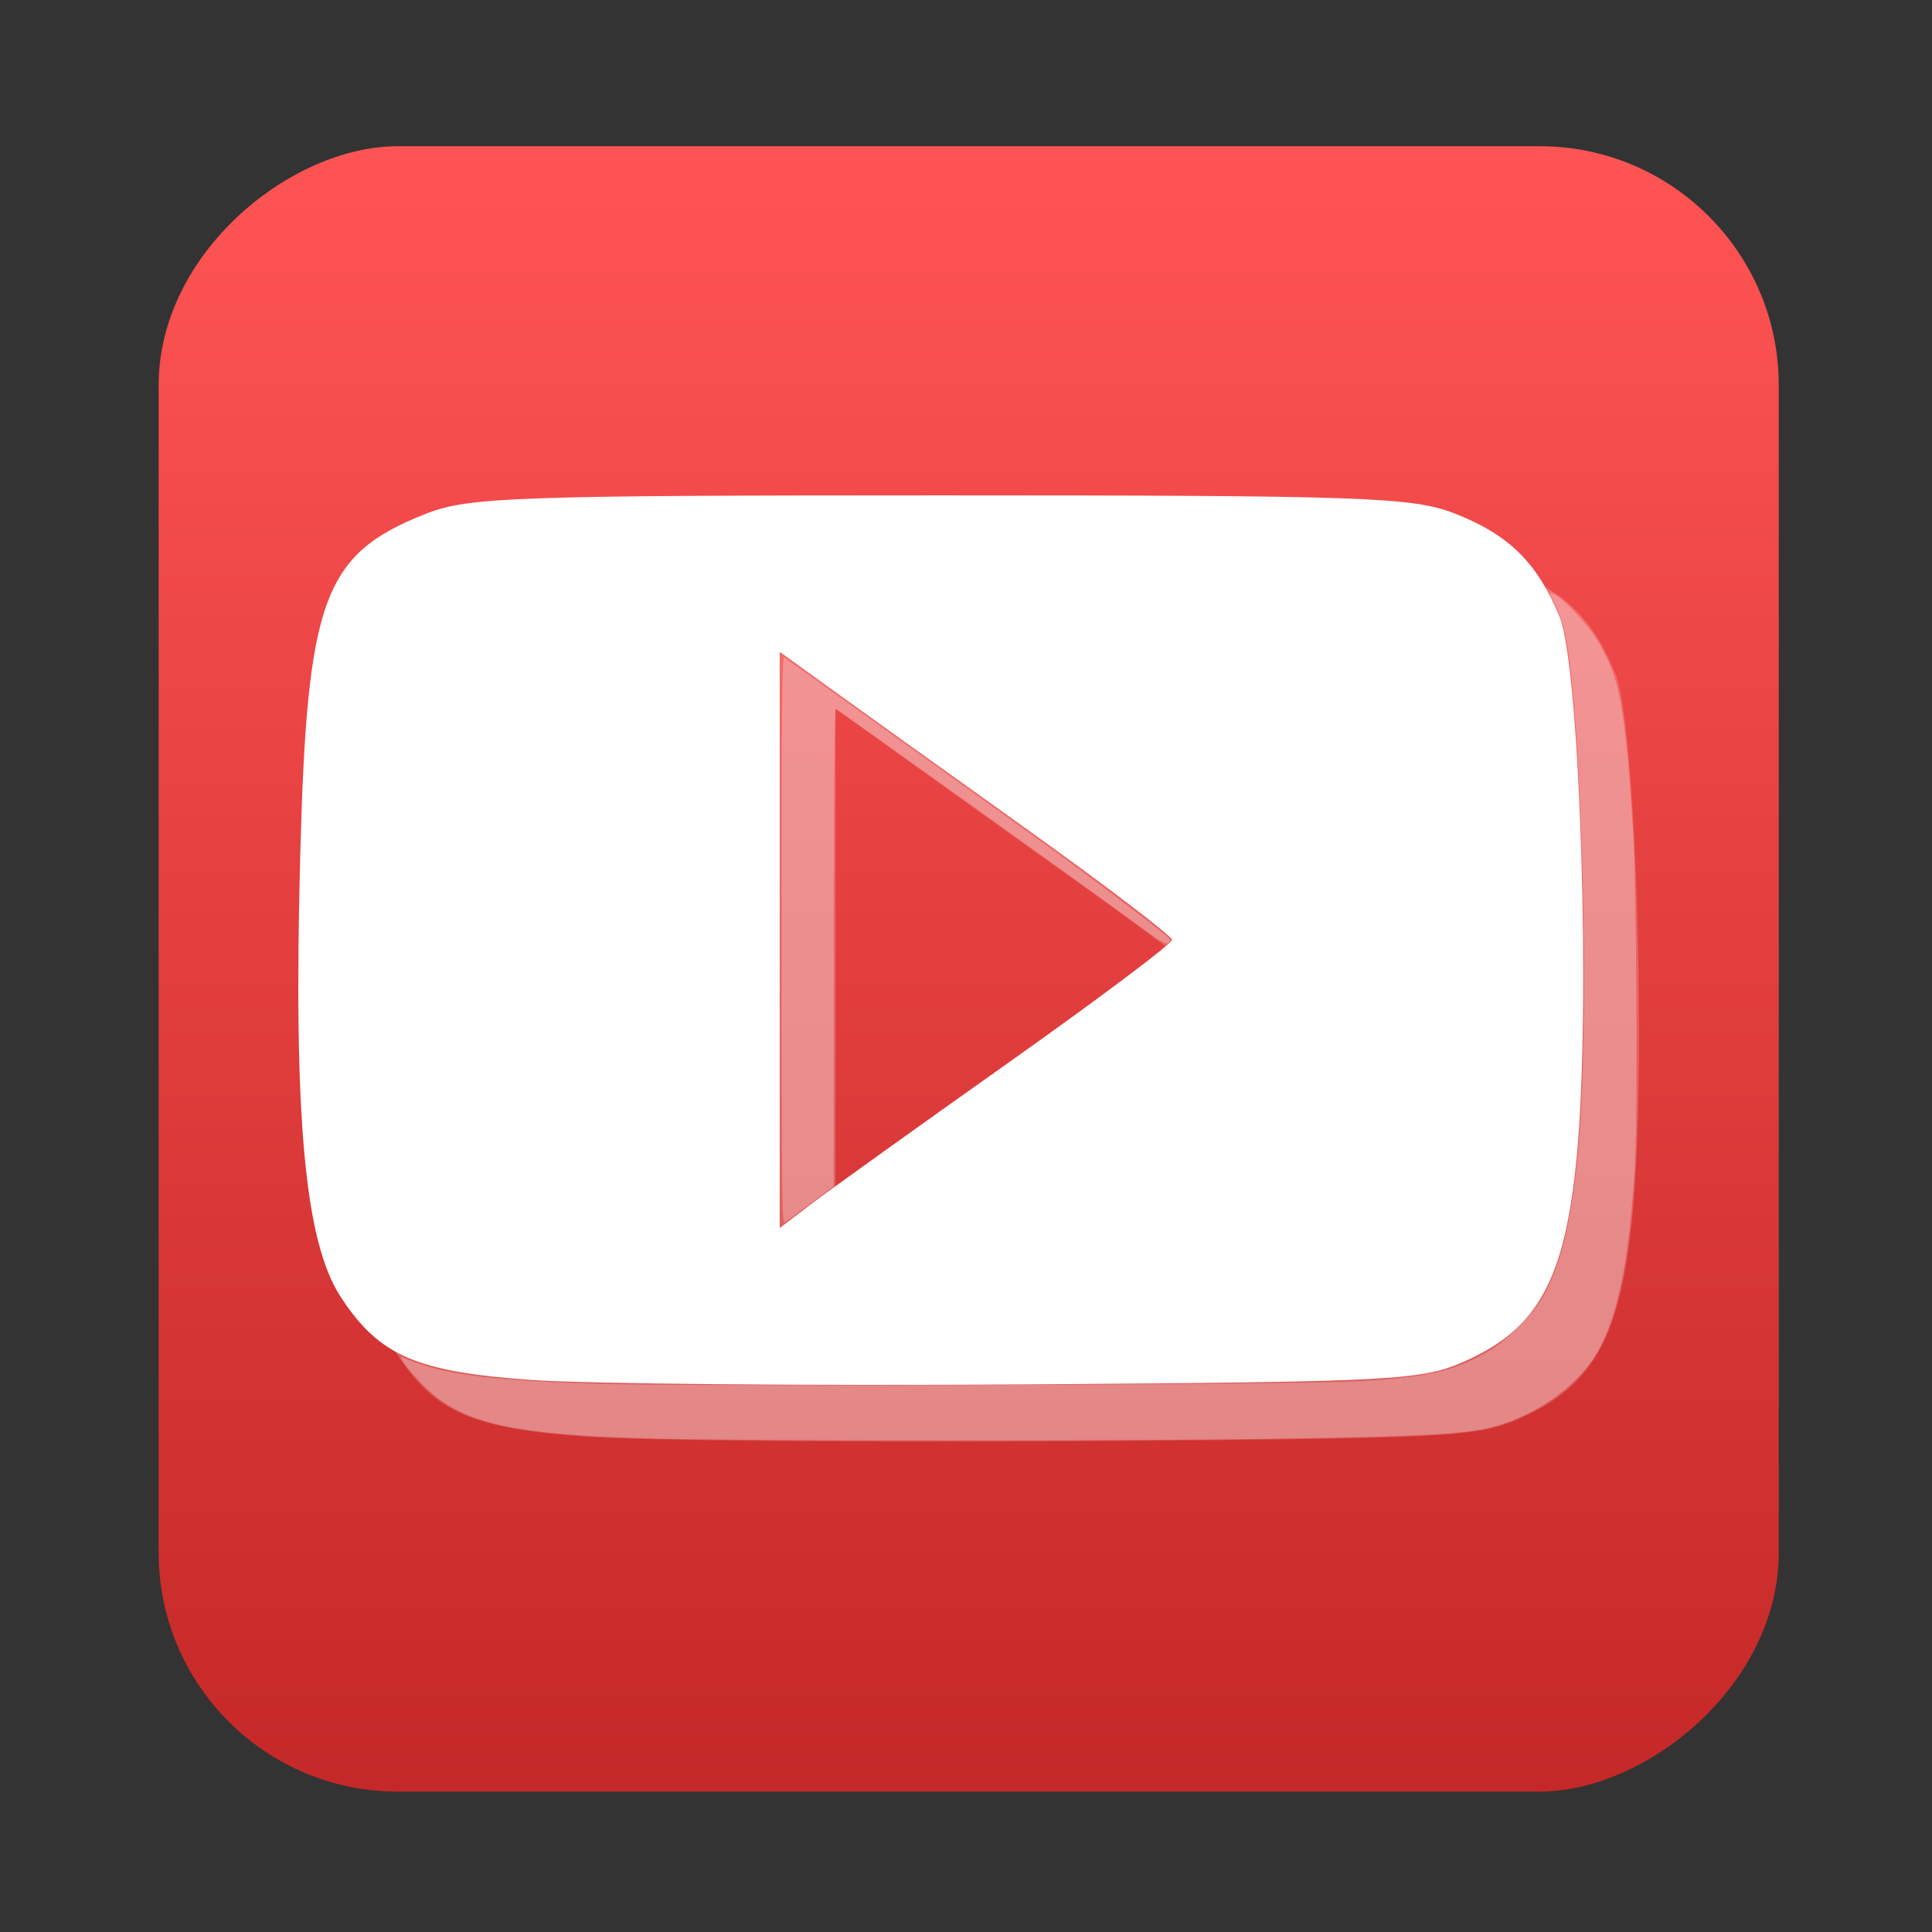 <?xml version="1.0" encoding="UTF-8" standalone="no"?>
<!-- Created with Inkscape (http://www.inkscape.org/) -->

<svg
   version="1.1"
   width="100%"
   height="100%"
   viewBox="0 0 512 512"
   id="svg2"
   sodipodi:docname="youtube-dl.svg"
   inkscape:version="1.1 (c68e22c387, 2021-05-23)"
   xmlns:inkscape="http://www.inkscape.org/namespaces/inkscape"
   xmlns:sodipodi="http://sodipodi.sourceforge.net/DTD/sodipodi-0.dtd"
   xmlns:xlink="http://www.w3.org/1999/xlink"
   xmlns="http://www.w3.org/2000/svg"
   xmlns:svg="http://www.w3.org/2000/svg"
   xmlns:rdf="http://www.w3.org/1999/02/22-rdf-syntax-ns#"
   xmlns:cc="http://creativecommons.org/ns#"
   xmlns:dc="http://purl.org/dc/elements/1.1/">
  <rect x="0" y="0" width="512" height="512" fill="#333333" stroke="none"/>
  <sodipodi:namedview
     id="namedview35"
     pagecolor="#ffffff"
     bordercolor="#666666"
     borderopacity="1.0"
     inkscape:pageshadow="2"
     inkscape:pageopacity="0.0"
     inkscape:pagecheckerboard="0"
     showgrid="false"
     inkscape:zoom="0.42773438"
     inkscape:cx="572.78538"
     inkscape:cy="413.80821"
     inkscape:window-width="1366"
     inkscape:window-height="700"
     inkscape:window-x="0"
     inkscape:window-y="0"
     inkscape:window-maximized="1"
     inkscape:current-layer="svg2" />
  <defs
     id="defs4">
    <filter
       color-interpolation-filters="sRGB"
       id="7"
       x="-0.018"
       y="-0.018"
       width="1.036"
       height="1.036">
      <feGaussianBlur
         id="feGaussianBlur7"
         stdDeviation="3.772" />
    </filter>
    <linearGradient
       y1="19.564"
       x2="0"
       y2="504.02"
       id="8"
       gradientUnits="userSpaceOnUse">
      <stop
         id="stop10"
         style="stop-color:#f3f3f3;stop-opacity:1"
         offset="0" />
      <stop
         id="stop12"
         style="stop-color:#eeeeee;stop-opacity:1"
         offset="0.5" />
      <stop
         id="stop14"
         style="stop-color:#ebebeb;stop-opacity:1"
         offset="1" />
    </linearGradient>
    <linearGradient
       x1="257"
       x2="362"
       id="5"
       xlink:href="#0"
       gradientUnits="userSpaceOnUse"
       gradientTransform="matrix(1.028,0,0,1.462,-434.11,-123.885)" />
    <linearGradient
       x1="257"
       x2="362"
       id="6"
       xlink:href="#0"
       gradientUnits="userSpaceOnUse"
       gradientTransform="matrix(1.038,0,0,1.462,-614.464,-123.885)" />
    <linearGradient
       x1="257"
       x2="362"
       id="4"
       xlink:href="#0"
       gradientUnits="userSpaceOnUse"
       gradientTransform="matrix(1.028,0,0,1.462,-542.084,-123.885)" />
    <linearGradient
       x1="257"
       x2="362"
       id="3"
       xlink:href="#0"
       gradientUnits="userSpaceOnUse"
       gradientTransform="matrix(1.038,0,0,1.462,-588.983,-122.611)" />
    <linearGradient
       id="0">
      <stop
         id="stop21"
         style="stop-color:#000000;stop-opacity:1"
         offset="0" />
      <stop
         id="stop23"
         style="stop-color:#ffffff;stop-opacity:1"
         offset="1" />
    </linearGradient>
    <linearGradient
       x1="257"
       x2="362"
       id="2"
       xlink:href="#0"
       gradientUnits="userSpaceOnUse"
       gradientTransform="matrix(1.038,0,0,1.462,-545.62,-111.855)" />
    <linearGradient
       x1="257"
       x2="362"
       id="1"
       xlink:href="#0"
       gradientUnits="userSpaceOnUse"
       gradientTransform="matrix(1.038,0,0,1.462,-545.624,-111.855)" />
    <linearGradient
       gradientUnits="userSpaceOnUse"
       y2="-7.855"
       x2="0"
       y1="19.445"
       id="1-3">
      <stop
         stop-color="#c52828"
         id="stop7" />
      <stop
         offset="1"
         stop-color="#ff5454"
         id="stop9" />
    </linearGradient>
    <linearGradient
       id="0-6"
       gradientUnits="userSpaceOnUse"
       x1="-1.15"
       y1="10.227"
       x2="-0.512"
       y2="1.823">
      <stop
         stop-color="#ececec"
         id="stop2" />
      <stop
         offset="1"
         stop-color="#fefefe"
         id="stop4" />
    </linearGradient>
    <linearGradient
       inkscape:collect="always"
       xlink:href="#1-3"
       id="linearGradient877"
       x1="38.5"
       y1="256"
       x2="473.5"
       y2="256"
       gradientUnits="userSpaceOnUse"
       gradientTransform="matrix(1.002,0,0,0.987,-513.383,4.042)" />
  </defs>
  <rect
     width="436.042"
     height="429.348"
     rx="63.351"
     x="-474.791"
     y="42.042"
     id="rect33"
     style="fill:url(#linearGradient877);fill-opacity:1;stroke-width:0.995"
     transform="rotate(-90)" />
  <g
     transform="matrix(0.987,0,0,1.002,-3.36,-7.361)"
     id="g39"
     style="fill:#ffffff">
    <path
       d="m 161.57,387.35 c -31.419,-2.156 -41.36,-6.391 -51.71,-22.03 -9.621,-14.539 -12.687,-47.41 -10.853,-116.37 1.819,-68.42 6.174,-80.07 33.931,-90.79 11.26,-4.346 24.19,-4.795 138.03,-4.795 113.84,0 126.77,0.449 138.03,4.795 14.599,5.635 22.15,12.964 28.15,27.344 5.506,13.177 8.431,103.7 4.614,142.74 -3.168,32.398 -10.333,45.4 -29.751,53.991 -11.837,5.236 -18.366,5.582 -117.98,6.251 -58,0.39 -117.61,-0.125 -132.47,-1.145 m 127.64,-83.958 c 24.14,-16.841 43.896,-31.454 43.896,-32.472 0,-1.018 -17.93,-14.465 -39.844,-29.881 -21.914,-15.416 -45.618,-32.14 -52.675,-37.17 l -12.831,-9.139 v 76.21 76.21 l 8.779,-6.569 c 4.829,-3.613 28.532,-20.348 52.675,-37.19"
       inkscape:connector-curvature="0"
       id="path41"
       style="opacity:0.2;fill:#ffffff" />
    <path
       d="m 146.57,372.35 c -31.419,-2.156 -41.36,-6.391 -51.71,-22.03 -9.621,-14.539 -12.687,-47.41 -10.853,-116.37 1.819,-68.42 6.174,-80.07 33.931,-90.79 11.26,-4.346 24.19,-4.795 138.03,-4.795 113.84,0 126.77,0.449 138.03,4.795 14.599,5.635 22.15,12.964 28.15,27.344 5.506,13.177 8.431,103.7 4.614,142.74 -3.168,32.398 -10.333,45.4 -29.751,53.991 -11.837,5.236 -18.366,5.582 -117.98,6.251 -58,0.39 -117.61,-0.125 -132.47,-1.145 m 127.64,-83.958 c 24.14,-16.841 43.896,-31.454 43.896,-32.472 0,-1.018 -17.93,-14.465 -39.844,-29.881 -21.914,-15.416 -45.618,-32.14 -52.675,-37.17 l -12.831,-9.139 v 76.21 76.21 l 8.779,-6.569 c 4.829,-3.613 28.532,-20.348 52.675,-37.19"
       inkscape:connector-curvature="0"
       id="path43"
       style="fill:#ffffff" />
  </g>
  <path
     style="opacity:0.285;fill:#f5f5f5;stroke-width:0.581"
     d="m 207.104,249.148 c 0,-60.122 0.146,-75.26 0.721,-74.91 0.959,0.584 56.603,40.443 70.524,50.517 10.159,7.353 26.653,19.826 30.491,23.058 1.356,1.142 1.507,1.506 0.853,2.056 -0.626,0.528 -2.045,-0.255 -6.723,-3.709 -14.123,-10.429 -81.026,-58.231 -81.499,-58.231 -0.308,0 -0.522,25.936 -0.522,63.223 v 63.223 l -6.161,4.592 c -3.389,2.526 -6.504,4.803 -6.923,5.06 -0.629,0.387 -0.762,-12.622 -0.762,-74.88 z"
     id="path1771" />
  <path
     style="opacity:0.285;fill:#f5f5f5;stroke-width:0.581"
     d="m 173.645,381.237 c -39.105,-0.969 -52.252,-4.156 -62.454,-15.139 -2.101,-2.262 -4.125,-4.691 -4.497,-5.398 -0.604,-1.146 -0.561,-1.236 0.399,-0.83 10.243,4.336 21.488,5.849 50.688,6.818 24.187,0.803 184.191,0.31 201.301,-0.621 19.219,-1.045 26.309,-2.658 35.509,-8.075 4.989,-2.938 11.973,-10.029 14.581,-14.804 5.192,-9.506 8.199,-23.784 9.626,-45.698 2.486,-38.194 0.009,-113.479 -4.304,-130.788 -0.46,-1.848 -1.492,-4.673 -2.294,-6.279 -1.781,-3.569 -1.792,-3.767 -0.158,-2.882 2.602,1.409 8.652,7.908 11.149,11.976 6.005,9.786 7.387,16.969 9.513,49.465 0.989,15.111 1.377,75.329 0.577,89.547 -1.393,24.762 -4.505,40.366 -9.924,49.751 -5.504,9.532 -17.646,17.818 -29.842,20.364 -7.035,1.469 -19.449,2.061 -55.035,2.626 -39.706,0.63 -138.897,0.61 -164.835,-0.033 z"
     id="path1810" />
</svg>

